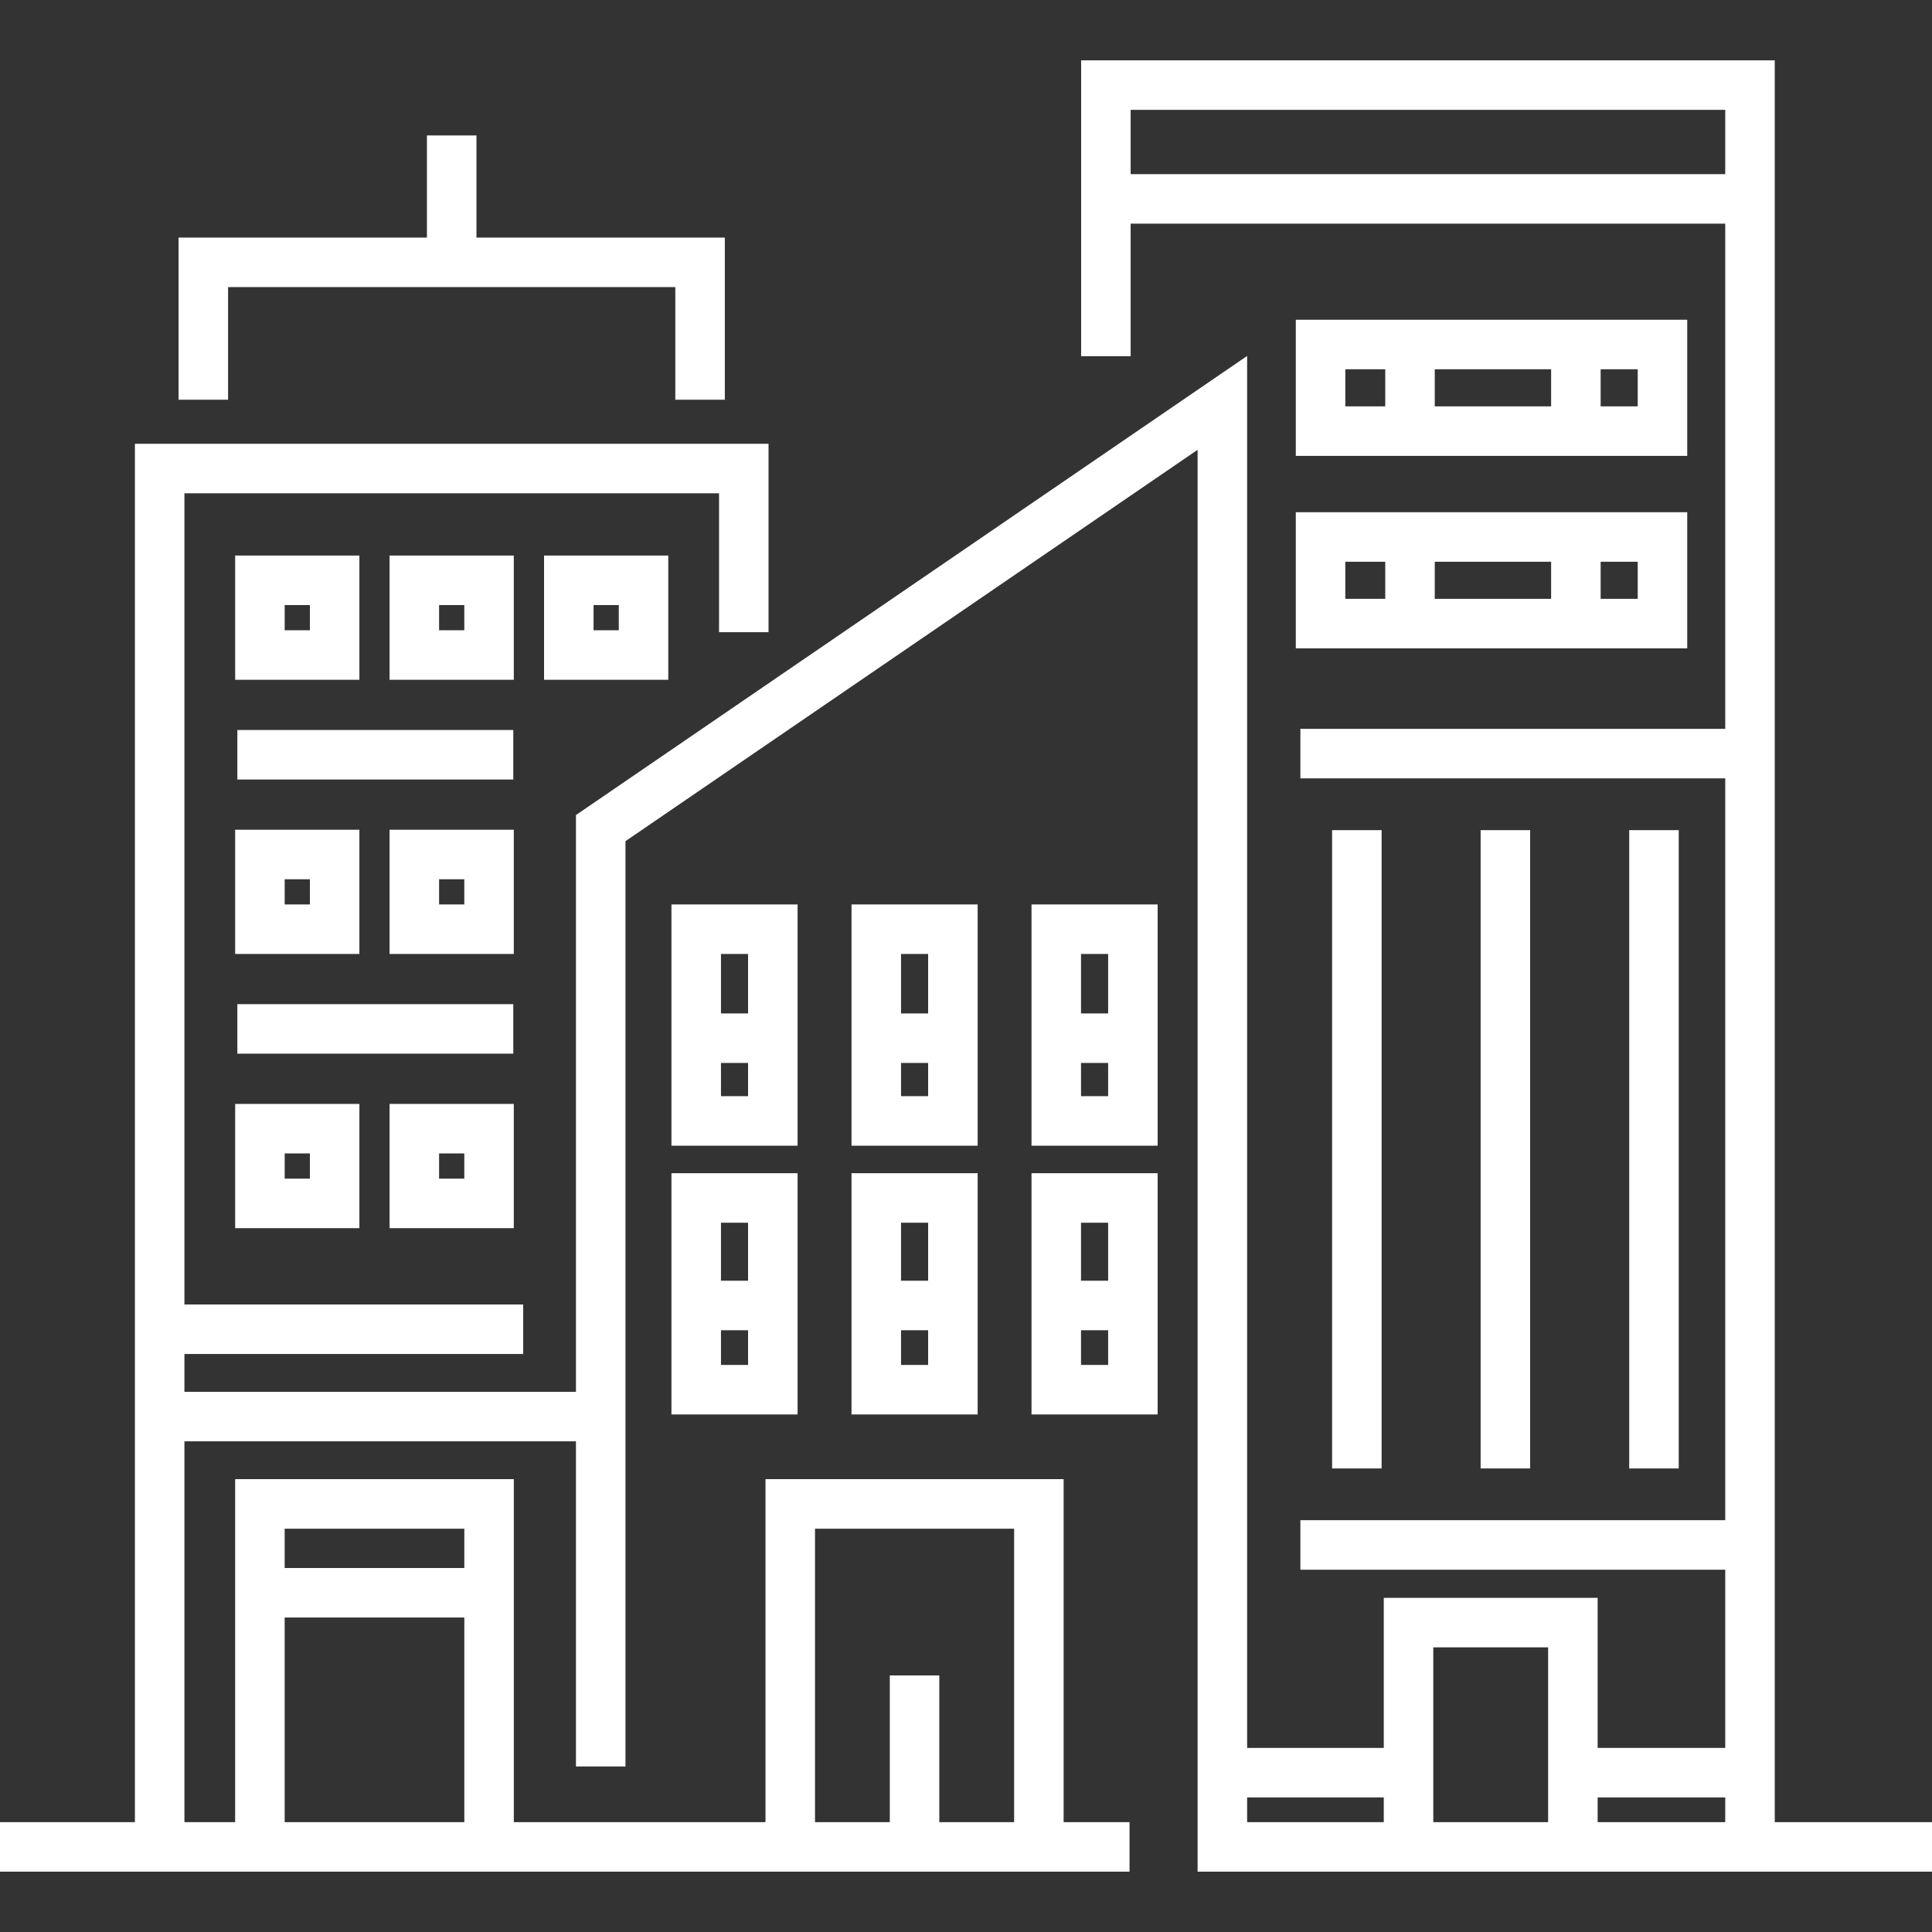 <svg width="100" height="100" viewBox="0 0 100 100" fill="none" xmlns="http://www.w3.org/2000/svg">
<rect x="0" y="0" width="100" height="100" fill="#333333" stroke="none"/>
<path d="M91.861 94.315V3.122H91.861H55.959V18.438H58.522V11.576H89.298V37.726H67.308V40.289H89.298V78.686H67.308V81.249H89.298V90.472H82.694V82.705H71.624V90.472H64.551V18.424L29.811 42.187V72.04H9.546V70.082H27.081V67.519H9.546V25.534H37.217V32.723H39.779V22.971H6.983V94.315H0V96.878H8.265V96.877H12.171H26.596H39.622V96.878H55.053V96.877H58.464V94.314H55.053V76.561H39.622V94.314H26.596V76.561H12.171V94.314H9.546V74.603H29.811V91.433H32.374V43.539L61.988 23.282V96.878L91.735 96.877V96.878H100V94.315H91.861ZM42.185 79.124H52.49V94.314H48.618V86.719H46.056V94.314H42.185V79.124ZM14.734 79.124H24.033V81.159H14.734V79.124ZM14.734 83.723H24.033V94.314H14.734V83.723ZM71.624 94.314L64.551 94.314V93.035H71.624V94.314ZM80.131 94.314H74.187V85.268H80.131V94.314ZM89.298 94.314L82.694 94.314V93.035H89.298V94.314ZM89.298 9.013H58.522V5.685H89.298V9.013Z" fill="white"/>
<path d="M67.07 16.55V23.596H87.331V16.55H67.07ZM71.7 21.033H69.633V19.113H71.7V21.033ZM80.286 21.033H74.263V19.113H80.286V21.033ZM84.768 21.033H82.849V19.113H84.768V21.033Z" fill="white"/>
<path d="M67.07 26.513V33.559H87.331V26.513H67.07ZM71.7 30.995H69.633V29.076H71.7V30.995ZM80.286 30.996H74.263V29.076H80.286V30.996ZM84.768 30.996H82.849V29.076H84.768V30.996Z" fill="white"/>
<path d="M71.512 42.968H68.949V76.007H71.512V42.968Z" fill="white"/>
<path d="M86.891 42.968H84.328V76.007H86.891V42.968Z" fill="white"/>
<path d="M79.2 42.968H76.637V76.007H79.2V42.968Z" fill="white"/>
<path d="M34.754 46.814V59.301H41.283V46.814H34.754ZM38.72 56.738H37.317V55.018H38.72V56.738ZM38.72 52.456H37.317V49.377H38.72V52.456Z" fill="white"/>
<path d="M53.391 46.814V59.301H59.919V46.814H53.391ZM57.357 56.738H55.953V55.018H57.357V56.738ZM57.357 52.456H55.953V49.377H57.357V52.456Z" fill="white"/>
<path d="M44.074 46.814V59.301H50.603V46.814H44.074ZM48.04 56.738H46.637V55.018H48.04V56.738ZM48.04 52.456H46.637V49.377H48.04V52.456Z" fill="white"/>
<path d="M34.754 60.725V73.212H41.283V60.725H34.754ZM38.72 70.649H37.317V68.853H38.72V70.649ZM38.72 66.29H37.317V63.288H38.72V66.29Z" fill="white"/>
<path d="M53.391 60.725V73.212H59.919V60.725H53.391ZM57.357 70.649H55.953V68.853H57.357V70.649ZM57.357 66.29H55.953V63.288H57.357V66.29Z" fill="white"/>
<path d="M44.074 60.725V73.212H50.603V60.725H44.074ZM48.04 70.649H46.637V68.853H48.04V70.649ZM48.04 66.29H46.637V63.288H48.04V66.29Z" fill="white"/>
<path d="M12.172 28.755V35.185H18.602V28.755H12.172ZM16.04 32.622H14.735V31.318H16.04V32.622Z" fill="white"/>
<path d="M28.16 28.755V35.185H34.59V28.755H28.16ZM32.028 32.622H30.723V31.318H32.028V32.622Z" fill="white"/>
<path d="M20.164 28.755V35.185H26.594V28.755H20.164ZM24.032 32.622H22.727V31.318H24.032V32.622Z" fill="white"/>
<path d="M12.172 57.139V63.569H18.602V57.139H12.172ZM16.04 61.006H14.735V59.701H16.04V61.006Z" fill="white"/>
<path d="M20.164 57.139V63.569H26.594V57.139H20.164ZM24.032 61.006H22.727V59.701H24.032V61.006Z" fill="white"/>
<path d="M12.172 42.947V49.377H18.602V42.947H12.172ZM16.04 46.814H14.735V45.51H16.04V46.814Z" fill="white"/>
<path d="M20.164 42.947V49.377H26.594V42.947H20.164ZM24.032 46.814H22.727V45.51H24.032V46.814Z" fill="white"/>
<path d="M26.568 37.785H12.285V40.348H26.568V37.785Z" fill="white"/>
<path d="M26.568 51.975H12.285V54.538H26.568V51.975Z" fill="white"/>
<path d="M24.661 12.297V7.011H22.098V12.297H9.242V20.689H11.805V14.86H34.954V20.689H37.517V12.297H24.661Z" fill="white"/>
</svg>
